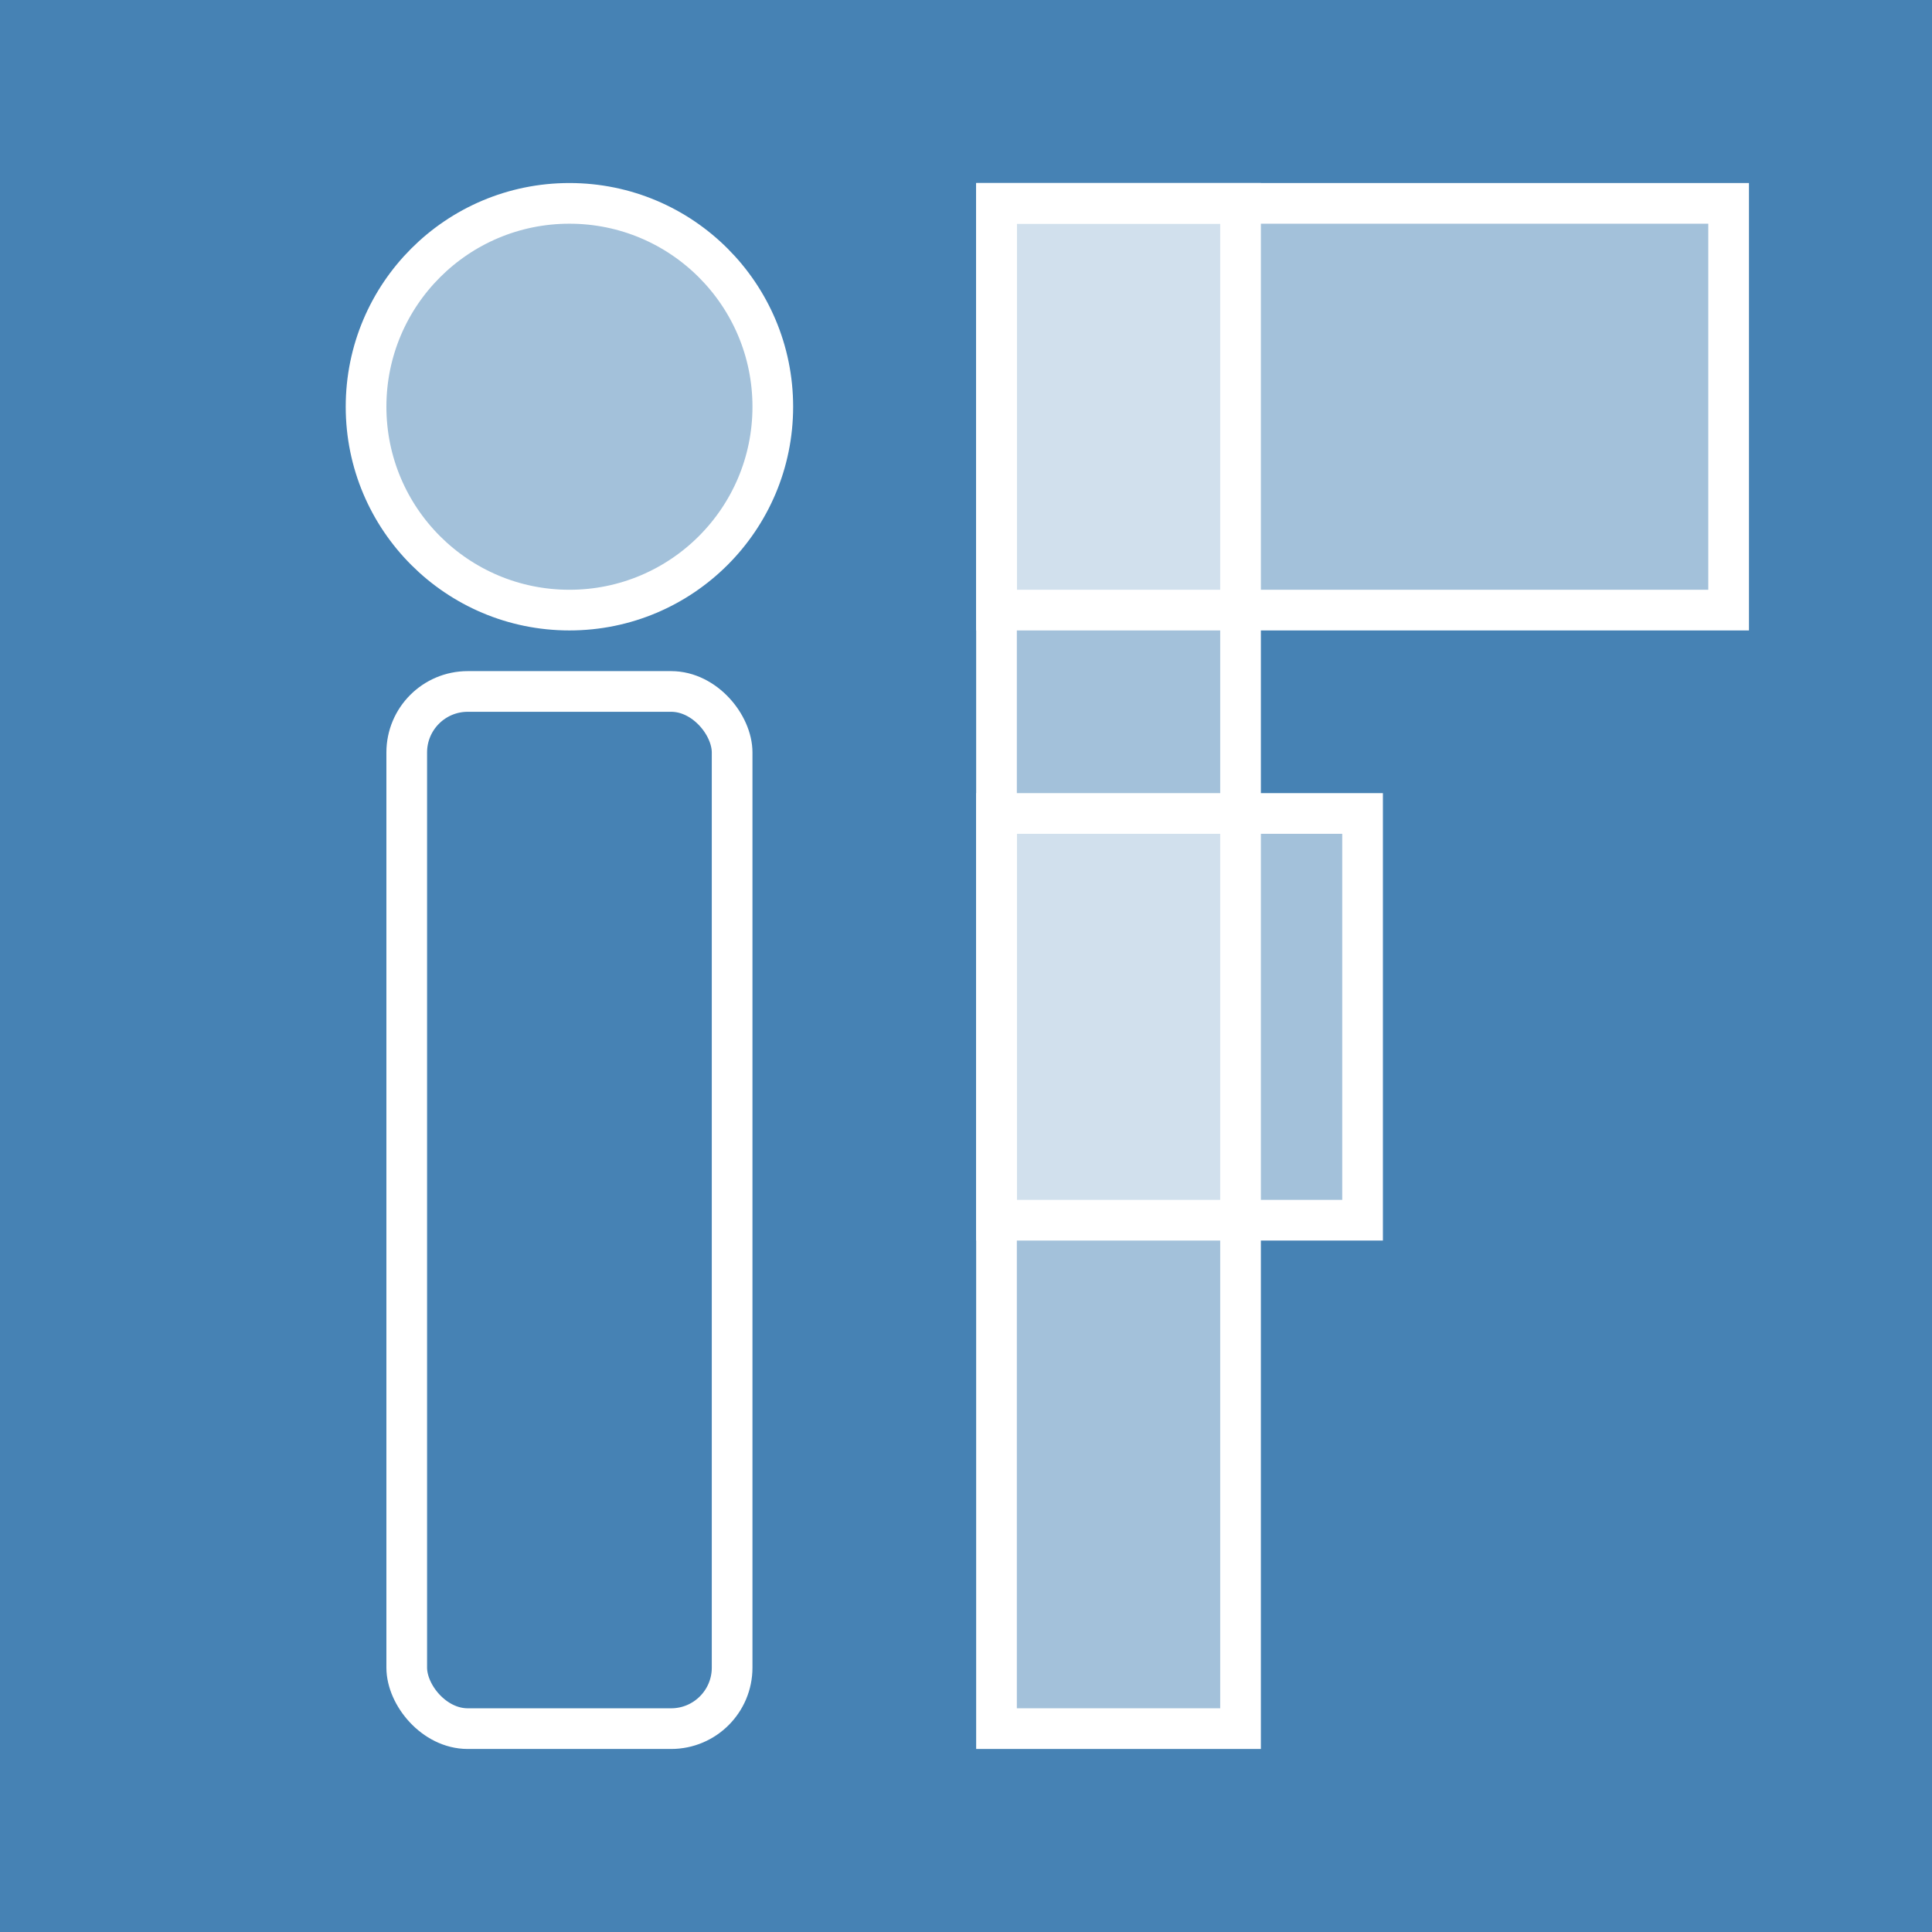<svg width="475" height="475" xmlns="http://www.w3.org/2000/svg">
	<rect width="100%" height="100%" fill="steelblue"/>
	<!--
	<rect x="50" y="50" width="375" height="375" fill="white" fill-opacity="0.1" stroke="white" stroke-width="1"/>
	<rect x="245" y="50" width="180" height="375" fill="white" fill-opacity="0.1" stroke="white" stroke-width="1"/>
	<rect x="50" y="50" width="180" height="375" fill="white" fill-opacity="0.1" stroke="white" stroke-width="1"/>
	-->

	<rect x="100" y="170" rx="15" ry="15" width="80" height="255" fill="transparent" stroke="white" stroke-width="10"/>
	<ellipse cx="140" cy="100" rx="50" ry="50" fill="white" fill-opacity="0.5" stroke="white" stroke-width="10"/>

	<rect x="245" y="50" width="60" height="375" fill="white" fill-opacity="0.5" stroke="white" stroke-width="10"/>
	<rect x="245" y="50" width="180" height="100" fill="white" fill-opacity="0.5" stroke="white" stroke-width="10"/>
	<rect x="245" y="200" width="90" height="100" fill="white" fill-opacity="0.5" stroke="white" stroke-width="10"/>
</svg>